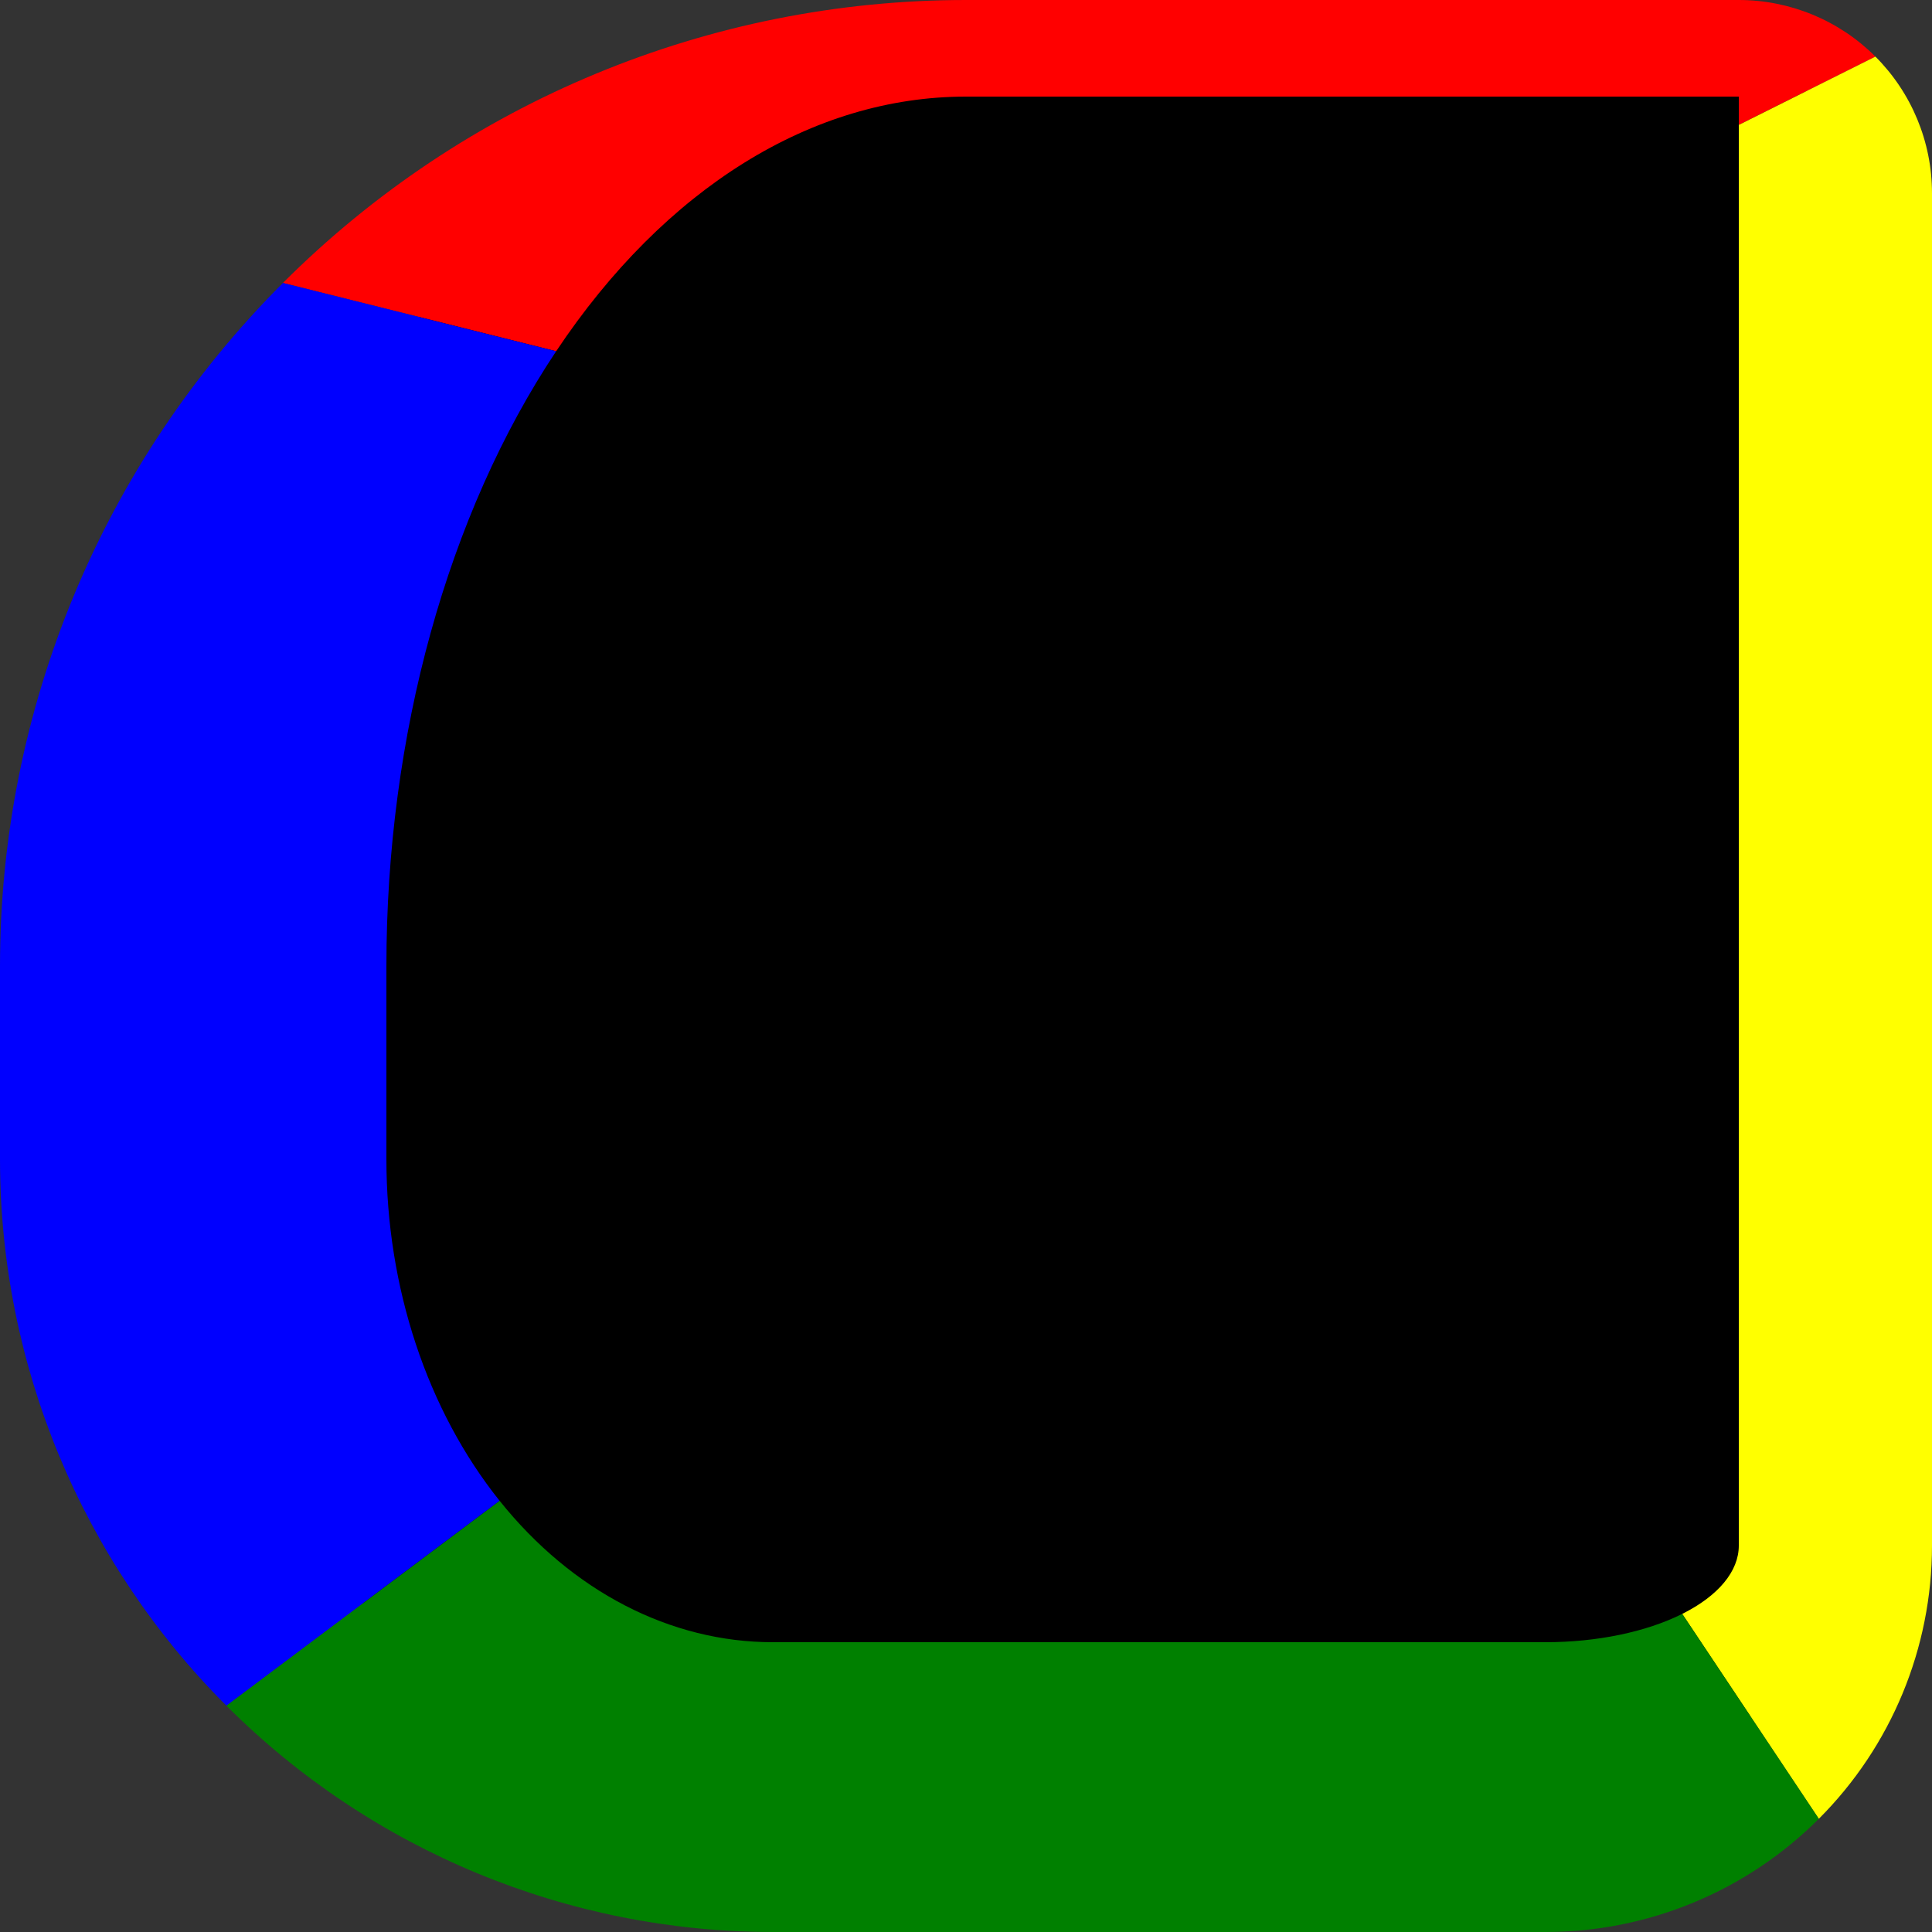<?xml version="1.0" encoding="UTF-8"?>
<svg xmlns="http://www.w3.org/2000/svg" xmlns:xlink="http://www.w3.org/1999/xlink" version="1.1" width="100" height="100">
    <rect width="100%" height="100%" fill="#333333" stroke="none"/>
    <defs/>
    <path d="M50,2.5L90,2.5C92.761,2.5,95,5.858,95,10L95,80C95,86.904,88.284,92.5,80,92.5L40,92.5C23.431,92.5,10,77.949,10,60L10,50C10,23.766,27.909,2.5,50,2.5Z" fill="black" stroke="none" stroke-width="0" stroke-dasharray="" stroke-linecap="butt"/>
    <path d="M14.645,14.645C24.021,5.268,36.739,0,50,0L90,0C92.652,0,95.196,1.054,97.071,2.929L90,6.464C90,5.527,90,5,90,5L50,5C42.044,5,34.413,9.741,28.787,18.18Z" fill="red" stroke="none" stroke-width="0" stroke-dasharray="" stroke-linecap="butt"/>
    <path d="M97.071,2.929C98.946,4.804,100,7.348,100,10L100,80C100,85.304,97.893,90.391,94.142,94.142L87.071,83.536C88.946,82.598,90,81.326,90,80L90,10C90,8.674,90,7.402,90,6.464Z" fill="yellow" stroke="none" stroke-width="0" stroke-dasharray="" stroke-linecap="butt"/>
    <path d="M94.142,94.142C90.391,97.893,85.304,100,80,100L40,100C29.391,100,19.217,95.786,11.716,88.284L25.858,77.678C29.609,82.366,34.696,85,40,85L80,85C82.652,85,85.196,84.473,87.071,83.536Z" fill="green" stroke="none" stroke-width="0" stroke-dasharray="" stroke-linecap="butt"/>
    <path d="M11.716,88.284C4.214,80.783,7.105427357601002e-15,70.609,0,60L0,50C0,36.739,5.268,24.021,14.645,14.645L28.787,18.18C23.161,26.619,20,38.065,20,50L20,60C20,66.63,22.107,72.989,25.858,77.678Z" fill="blue" stroke="none" stroke-width="0" stroke-dasharray="" stroke-linecap="butt"/>
</svg>